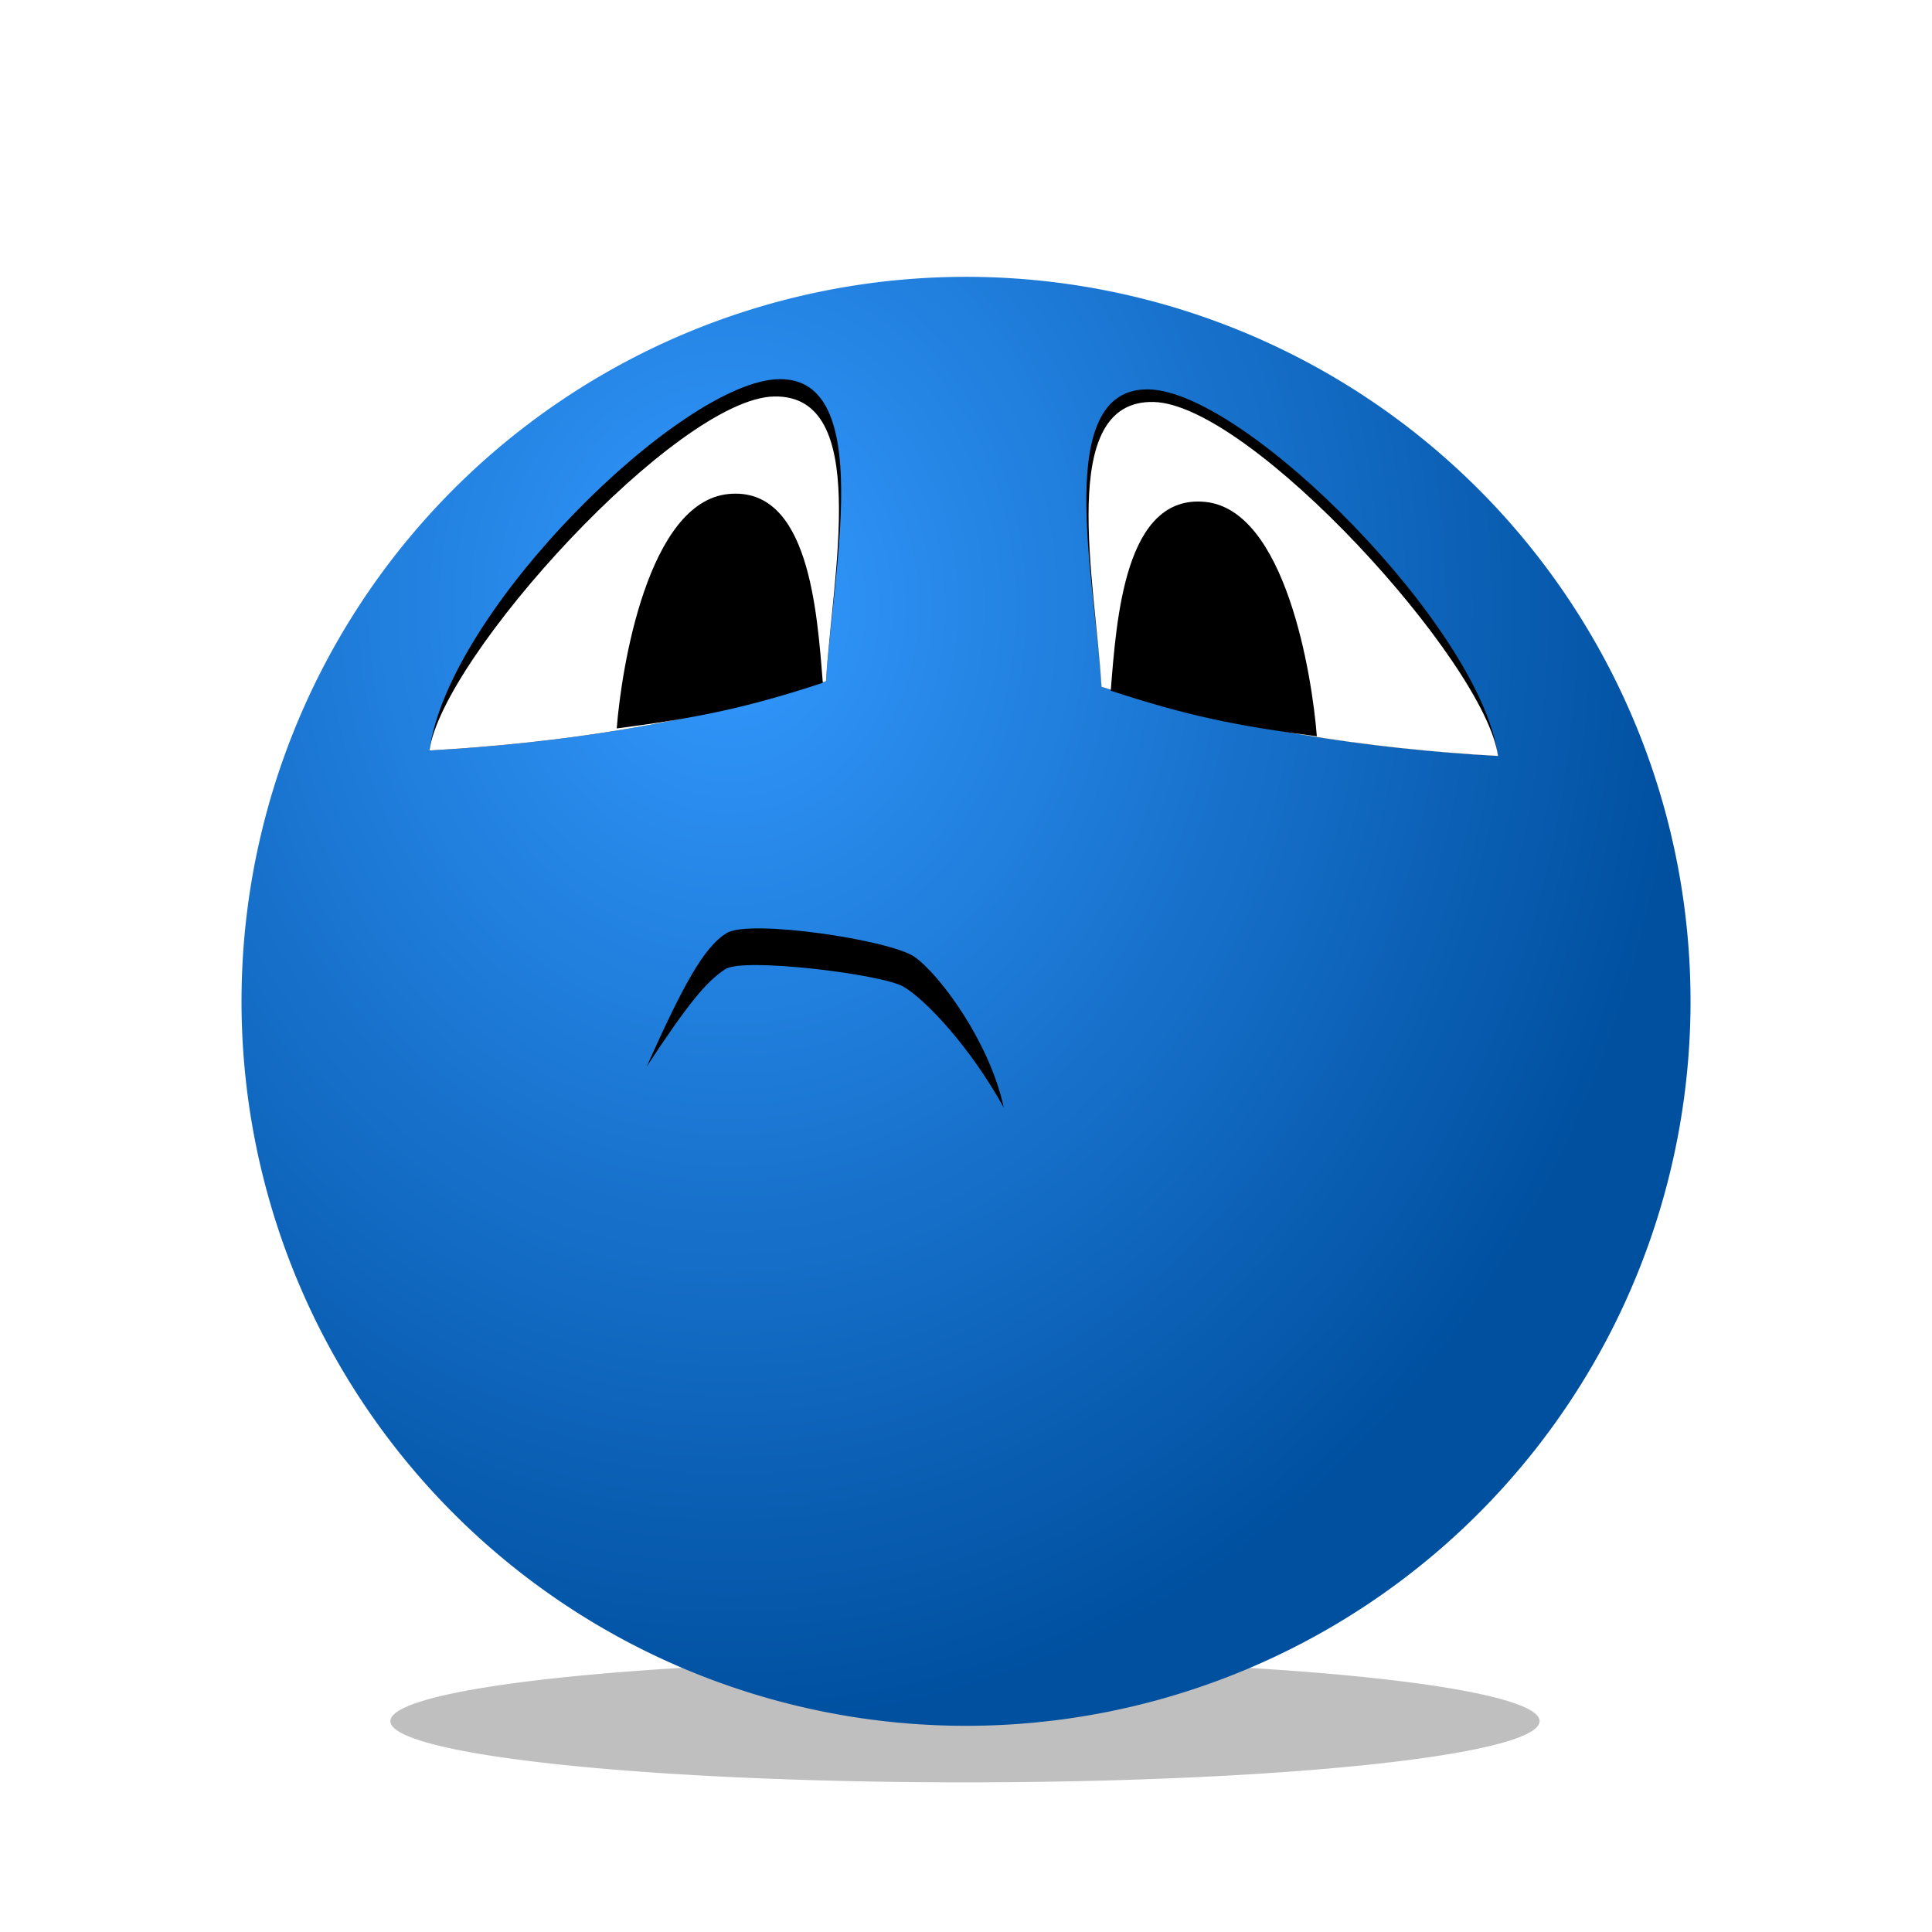 <?xml version="1.0" encoding="UTF-8" standalone="no"?>
<!-- Created with Inkscape (http://www.inkscape.org/) -->

<svg
   xmlns:dc="http://purl.org/dc/elements/1.1/"
   xmlns:cc="http://creativecommons.org/ns#"
   xmlns:rdf="http://www.w3.org/1999/02/22-rdf-syntax-ns#"
   xmlns:svg="http://www.w3.org/2000/svg"
   xmlns="http://www.w3.org/2000/svg"
   xmlns:xlink="http://www.w3.org/1999/xlink"
   xmlns:sodipodi="http://sodipodi.sourceforge.net/DTD/sodipodi-0.dtd"
   xmlns:inkscape="http://www.inkscape.org/namespaces/inkscape"
   version="1.1"
   id="svg2"
   width="64"
   height="64"
   viewBox="0 0 64 64"
   sodipodi:docname="emo-little-bit-sorry.svg"
   inkscape:version="0.92.4 5da689c313, 2019-01-14"
   inkscape:export-filename="/home/raster/C/th-efl/th/img/emo-little-bit-sorry.png"
   inkscape:export-xdpi="96"
   inkscape:export-ydpi="96">
  <defs
     id="defs6">
    <linearGradient
       inkscape:collect="always"
       id="linearGradient4735">
      <stop
         style="stop-color:#3399ff;stop-opacity:1"
         offset="0"
         id="stop4731" />
      <stop
         style="stop-color:#0050a0;stop-opacity:1"
         offset="1"
         id="stop4733" />
    </linearGradient>
    <filter
       inkscape:collect="always"
       style="color-interpolation-filters:sRGB"
       id="filter4694"
       x="-0.126"
       width="1.252"
       y="-1.184"
       height="3.367">
      <feGaussianBlur
         inkscape:collect="always"
         stdDeviation="2.001"
         id="feGaussianBlur4696" />
    </filter>
    <radialGradient
       inkscape:collect="always"
       xlink:href="#linearGradient4735"
       id="radialGradient4737"
       cx="24.092"
       cy="20.077"
       fx="24.092"
       fy="20.077"
       r="24"
       gradientUnits="userSpaceOnUse"
       gradientTransform="matrix(0.009,1.547,-1.327,0.007,50.533,-17.347)" />
  </defs>
  <sodipodi:namedview
     pagecolor="#404040"
     bordercolor="#666666"
     borderopacity="1"
     objecttolerance="10"
     gridtolerance="10"
     guidetolerance="10"
     inkscape:pageopacity="0"
     inkscape:pageshadow="2"
     inkscape:window-width="2032"
     inkscape:window-height="1372"
     id="namedview4"
     showgrid="true"
     inkscape:snap-grids="false"
     inkscape:zoom="19.1875"
     inkscape:cx="32"
     inkscape:cy="32"
     inkscape:window-x="528"
     inkscape:window-y="0"
     inkscape:window-maximized="0"
     inkscape:current-layer="svg2"
     inkscape:snap-bbox="true">
    <inkscape:grid
       type="xygrid"
       id="grid4520"
       empspacing="8" />
  </sodipodi:namedview>
  <path
     style="opacity:0.5;fill:#000000;fill-opacity:1;stroke:none;stroke-width:10.848;stroke-linecap:square;stroke-linejoin:miter;stroke-miterlimit:4;stroke-dasharray:none;stroke-opacity:1;filter:url(#filter4694)"
     id="path4524"
     sodipodi:type="arc"
     sodipodi:cx="31.966749"
     sodipodi:cy="57.014408"
     sodipodi:rx="19.033731"
     sodipodi:ry="2.0285149"
     sodipodi:start="0"
     sodipodi:end="6.2760818"
     sodipodi:open="true"
     d="M 51,57.014 A 19.034,2.029 0 0 1 32.001,59.043 19.034,2.029 0 0 1 12.933,57.022 19.034,2.029 0 0 1 31.865,54.986 19.034,2.029 0 0 1 51,57" />
  <path
     style="opacity:1;fill:url(#radialGradient4737);fill-opacity:1;stroke:none;stroke-width:16;stroke-linecap:square;stroke-linejoin:miter;stroke-miterlimit:4;stroke-dasharray:none;stroke-opacity:1"
     id="path4522"
     sodipodi:type="arc"
     sodipodi:cx="32.000607"
     sodipodi:cy="33.170483"
     sodipodi:rx="24"
     sodipodi:ry="24"
     sodipodi:start="0"
     sodipodi:end="6.2760818"
     sodipodi:open="true"
     d="M 56.001,33.17 A 24,24 0 0 1 32.043,57.17 24,24 0 0 1 8.001,33.256 24,24 0 0 1 31.873,9.171 24,24 0 0 1 56,33" />
  <path
     sodipodi:nodetypes="cczc"
     inkscape:connector-curvature="0"
     id="path4752"
     d="m 27.362,22.567 c -4.378,1.39 -8.808,2.05 -13.134,2.293 0.625,-4.656 8.353,-12.233 11.57,-12.3 3.217,-0.066 1.772,6.48 1.564,10.007 z"
     style="fill:#000000;fill-opacity:1;fill-rule:evenodd;stroke:none;stroke-width:1px;stroke-linecap:butt;stroke-linejoin:miter;stroke-opacity:1" />
  <path
     style="fill:#ffffff;fill-opacity:1;fill-rule:evenodd;stroke:none;stroke-width:1px;stroke-linecap:butt;stroke-linejoin:miter;stroke-opacity:1"
     d="m 27.362,22.567 c -4.378,1.39 -8.808,2.05 -13.134,2.293 0.417,-3.092 8.196,-11.66 11.414,-11.726 3.217,-0.066 1.928,5.907 1.72,9.433 z"
     id="path4735"
     inkscape:connector-curvature="0"
     sodipodi:nodetypes="cczc" />
  <path
     style="fill:#ffffff;fill-opacity:1;fill-rule:evenodd;stroke:none;stroke-width:1px;stroke-linecap:butt;stroke-linejoin:miter;stroke-opacity:1"
     d="m 36.489,22.749 c 4.378,1.39 8.808,2.05 13.134,2.293 -0.417,-3.092 -8.196,-11.66 -11.414,-11.726 -3.217,-0.066 -1.928,5.907 -1.72,9.433 z"
     id="path4735-3"
     inkscape:connector-curvature="0"
     sodipodi:nodetypes="cczc" />
  <path
     style="fill:#000000;fill-opacity:1;fill-rule:evenodd;stroke:none;stroke-width:1px;stroke-linecap:butt;stroke-linejoin:miter;stroke-opacity:1"
     d="m 36.489,22.749 c 4.378,1.39 8.808,2.05 13.134,2.293 -0.573,-4.239 -8.353,-12.077 -11.57,-12.143 -3.217,-0.066 -1.772,6.324 -1.564,9.85 z"
     id="path4756"
     inkscape:connector-curvature="0"
     sodipodi:nodetypes="cczc" />
  <path
     sodipodi:nodetypes="cczc"
     inkscape:connector-curvature="0"
     id="path4754"
     d="m 36.489,22.749 c 4.378,1.39 8.808,2.05 13.134,2.293 -0.417,-3.092 -8.196,-11.66 -11.414,-11.726 -3.217,-0.066 -1.928,5.907 -1.72,9.433 z"
     style="fill:#ffffff;fill-opacity:1;fill-rule:evenodd;stroke:none;stroke-width:1px;stroke-linecap:butt;stroke-linejoin:miter;stroke-opacity:1" />
  <path
     style="fill:#000000;fill-opacity:1;fill-rule:evenodd;stroke:none;stroke-width:1px;stroke-linecap:butt;stroke-linejoin:miter;stroke-opacity:1"
     d="m 20.43,24.13 c 2.693,-0.347 4.343,-0.695 6.827,-1.511 -0.191,-2.38 -0.461,-6.517 -3.127,-6.254 -2.666,0.263 -3.544,5.75 -3.7,7.765 z"
     id="path4758"
     inkscape:connector-curvature="0"
     sodipodi:nodetypes="cczc" />
  <path
     sodipodi:nodetypes="cczc"
     inkscape:connector-curvature="0"
     id="path4760"
     d="m 43.622,24.391 c -2.693,-0.347 -4.343,-0.695 -6.827,-1.511 0.191,-2.38 0.461,-6.517 3.127,-6.254 2.666,0.263 3.544,5.75 3.7,7.765 z"
     style="fill:#000000;fill-opacity:1;fill-rule:evenodd;stroke:none;stroke-width:1px;stroke-linecap:butt;stroke-linejoin:miter;stroke-opacity:1" />
  <path
     style="fill:#000000;fill-opacity:1;fill-rule:evenodd;stroke:none;stroke-width:1px;stroke-linecap:butt;stroke-linejoin:miter;stroke-opacity:1"
     d="m 21.42,35.336 c 1.39,-2.119 1.995,-2.834 2.606,-3.231 0.611,-0.397 5.166,0.164 5.889,0.573 0.724,0.409 2.224,1.998 3.336,4.013 -0.469,-2.189 -2.155,-4.451 -2.971,-5.003 -0.816,-0.552 -5.433,-1.246 -6.202,-0.782 -0.769,0.464 -1.459,1.755 -2.658,4.43 z"
     id="path2397"
     inkscape:connector-curvature="0"
     sodipodi:nodetypes="czzczzc" />
</svg>
